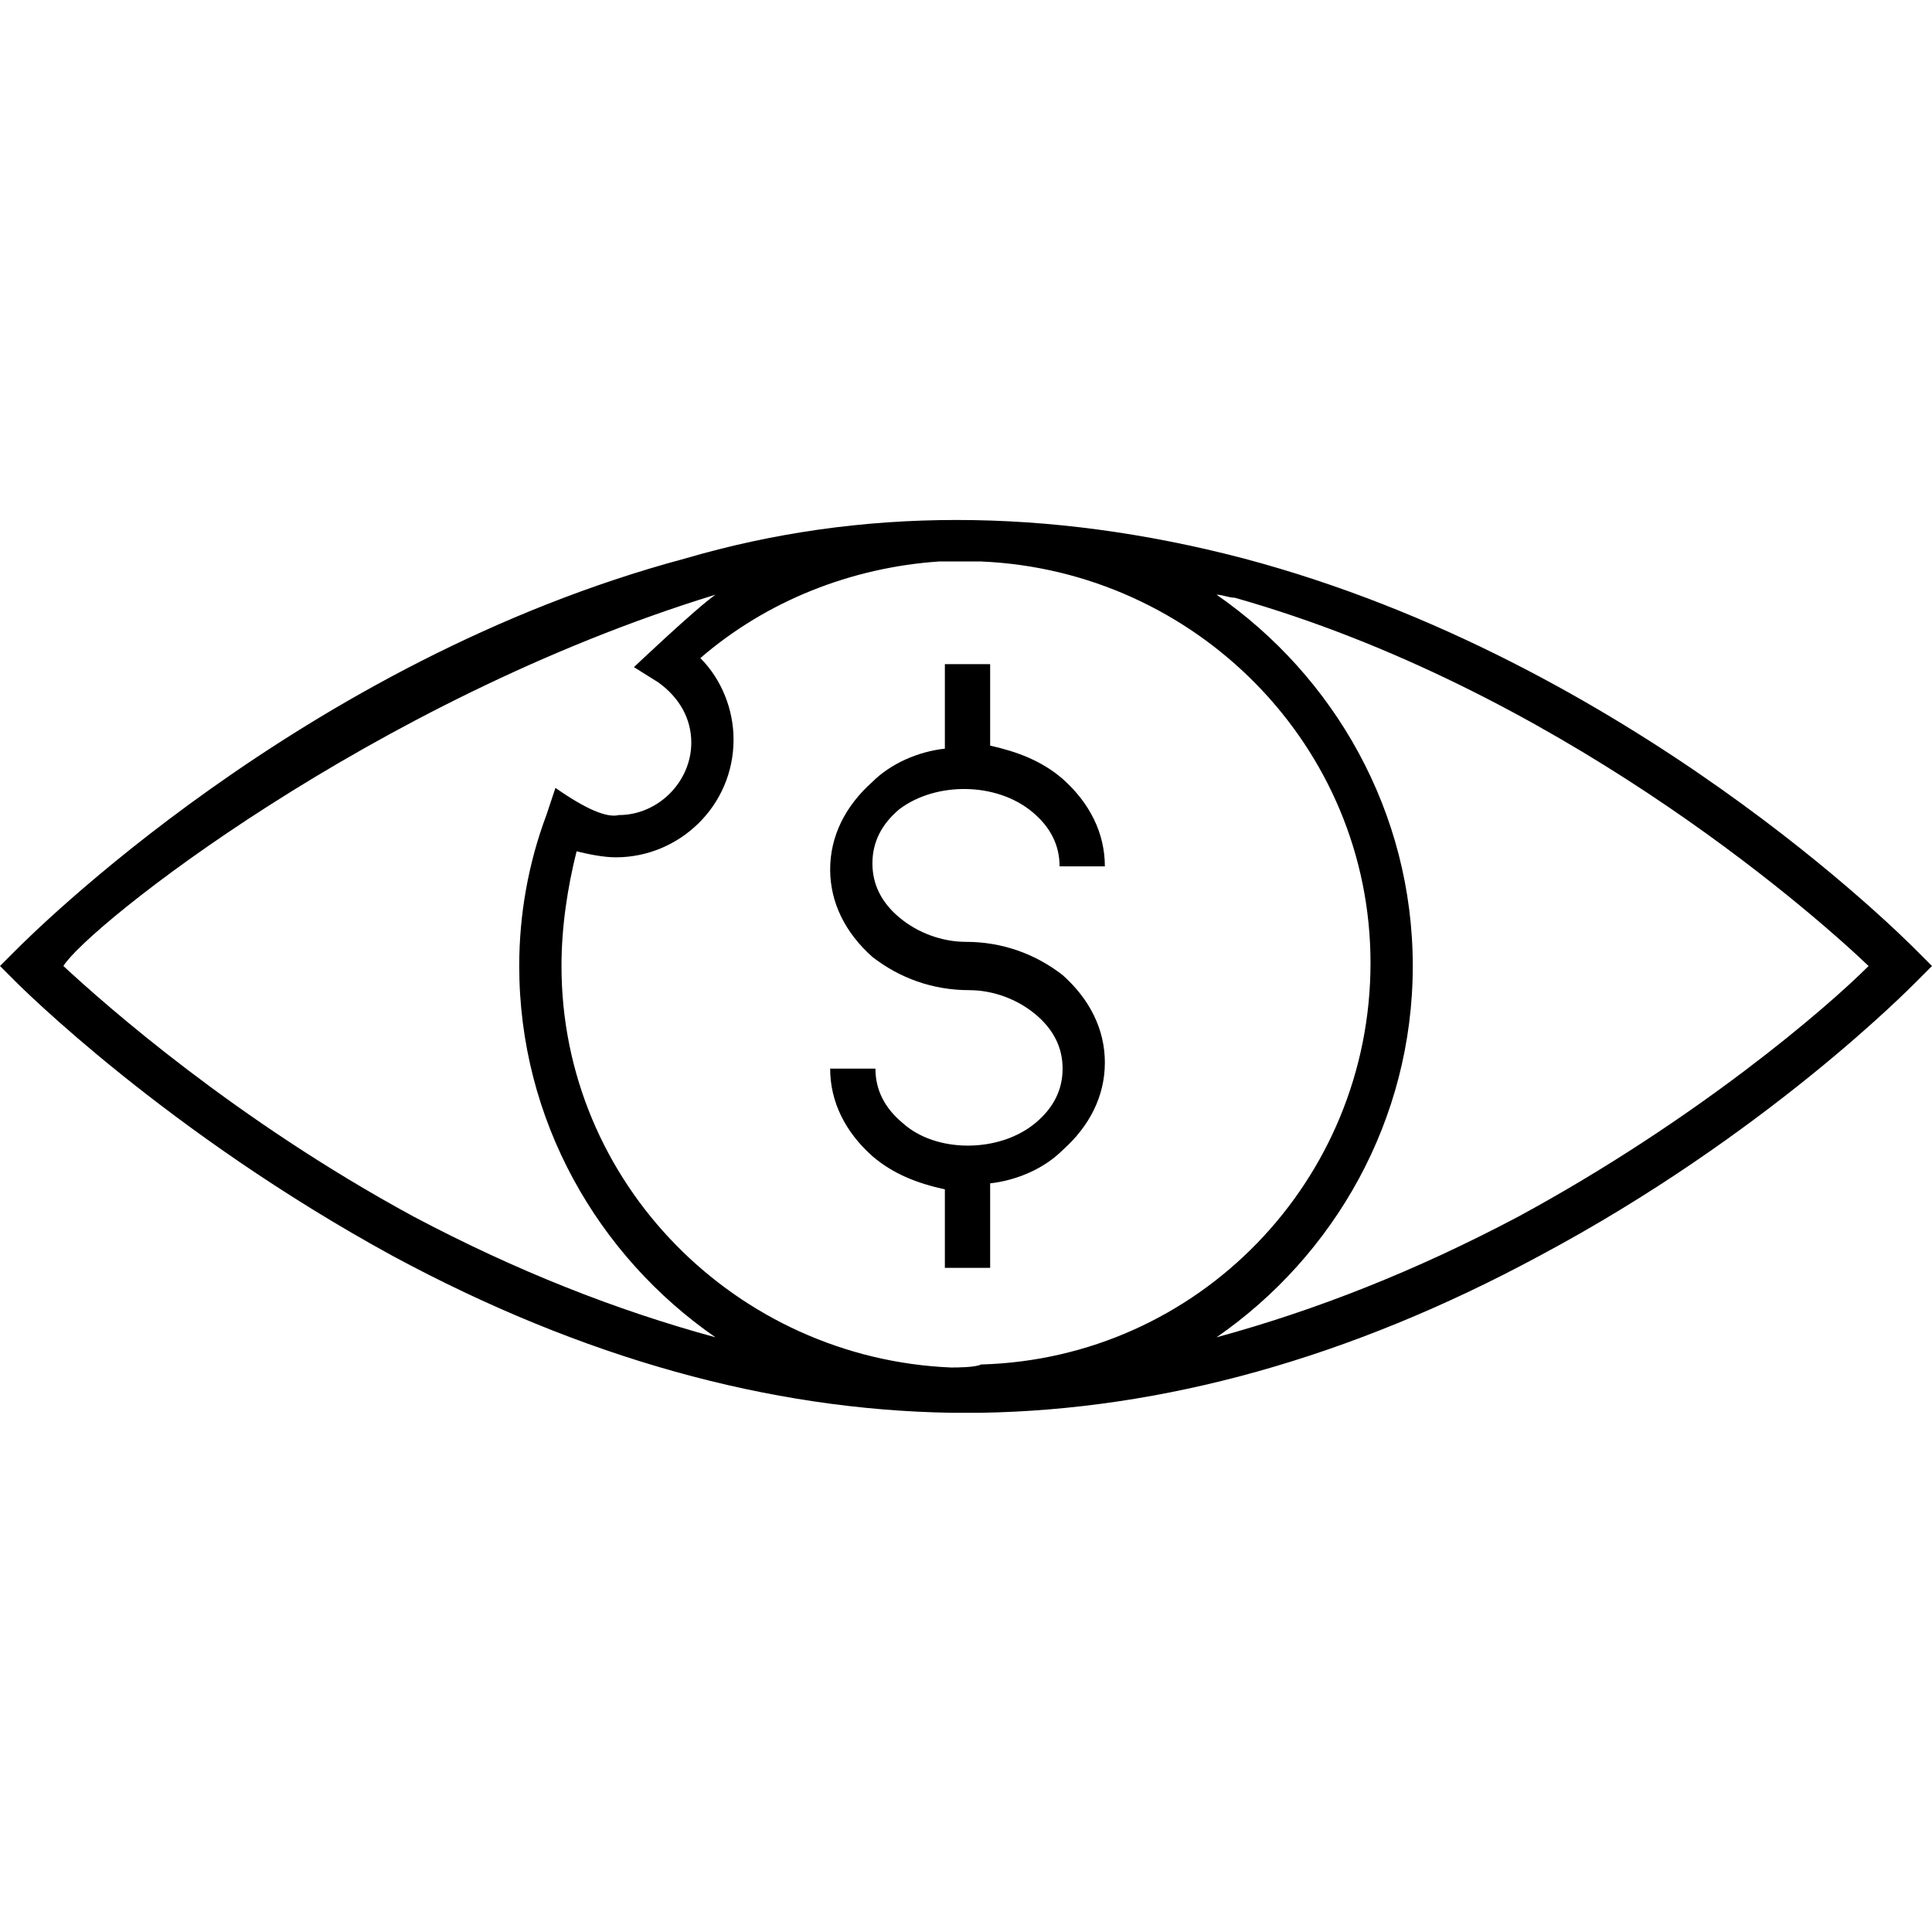 <svg viewBox="0 0 64 64" fill="none" xmlns="http://www.w3.org/2000/svg">
<path d="M63.5 31.5C63.1 31.1 54 21.9 41.2 18.5C34.7 16.8 28.5 16.8 22.7 18.5C10 21.9 0.9 31.1 0.5 31.5L0 32L0.5 32.5C0.7 32.7 5.5 37.5 13 41.6C19.3 45 25.5 46.7 31.5 46.8C31.7 46.8 32.3 46.8 32.5 46.8C38.5 46.7 44.7 45 51 41.6C58.5 37.6 63.3 32.7 63.5 32.5L64 32L63.5 31.5ZM13.7 40.3C7.8 37.1 3.5 33.3 2.1 32C2.9 30.7 12.3 23.2 23.7 19.7C23 20.2 21 22.1 21 22.1L21.8 22.6C22.5 23.1 22.9 23.8 22.9 24.6C22.9 25.9 21.8 27 20.5 27C20.1 27.1 19.4 26.8 18.4 26.1L18.1 27C17.5 28.6 17.2 30.3 17.2 32C17.2 37.1 19.8 41.6 23.7 44.3C20.4 43.4 17.1 42.1 13.7 40.3ZM31.5 45.3C24.4 45 18.6 39.2 18.6 32C18.6 30.7 18.8 29.4 19.1 28.2C19.5 28.3 20 28.4 20.4 28.4C22.5 28.4 24.3 26.7 24.3 24.5C24.3 23.5 23.9 22.5 23.2 21.8C25.4 19.9 28.2 18.8 31.1 18.6C31.4 18.6 32.3 18.6 32.5 18.6C39.6 18.9 45.4 24.7 45.4 31.9C45.4 39.1 39.7 45 32.5 45.2C32.3 45.3 31.7 45.3 31.5 45.3ZM50.3 40.3C46.9 42.1 43.6 43.4 40.3 44.3C44.2 41.6 46.8 37.1 46.8 32C46.8 26.9 44.2 22.4 40.3 19.7C40.5 19.7 40.7 19.8 40.9 19.8C51.5 22.8 59.8 30 61.9 32C60.5 33.4 56.2 37.1 50.3 40.3Z" fill="currentcolor"/>
<path d="M34.2 26.9C34.8 27.4 35.1 28 35.1 28.7H36.6C36.6 27.6 36.1 26.6 35.2 25.8C34.5 25.2 33.7 24.9 32.8 24.7V22H31.3V24.8C30.4 24.9 29.5 25.3 28.9 25.9C28 26.7 27.5 27.7 27.5 28.8C27.5 29.9 28 30.9 28.9 31.7C29.8 32.4 30.9 32.8 32.1 32.8C32.9 32.8 33.7 33.1 34.3 33.6C34.9 34.1 35.2 34.7 35.2 35.4C35.2 36.1 34.9 36.7 34.3 37.2C33.1 38.2 31 38.2 29.9 37.2C29.3 36.7 29 36.1 29 35.4H27.5C27.5 36.5 28 37.5 28.9 38.3C29.6 38.9 30.4 39.2 31.3 39.4V42H32.8V39.2C33.7 39.1 34.6 38.7 35.2 38.1C36.1 37.3 36.6 36.3 36.6 35.2C36.6 34.1 36.1 33.1 35.2 32.3C34.3 31.6 33.2 31.2 32 31.2C31.2 31.2 30.4 30.9 29.8 30.4C29.2 29.9 28.9 29.3 28.9 28.6C28.9 27.9 29.2 27.3 29.8 26.8C31 25.9 33 25.9 34.2 26.9Z" fill="currentcolor"/>
</svg>
